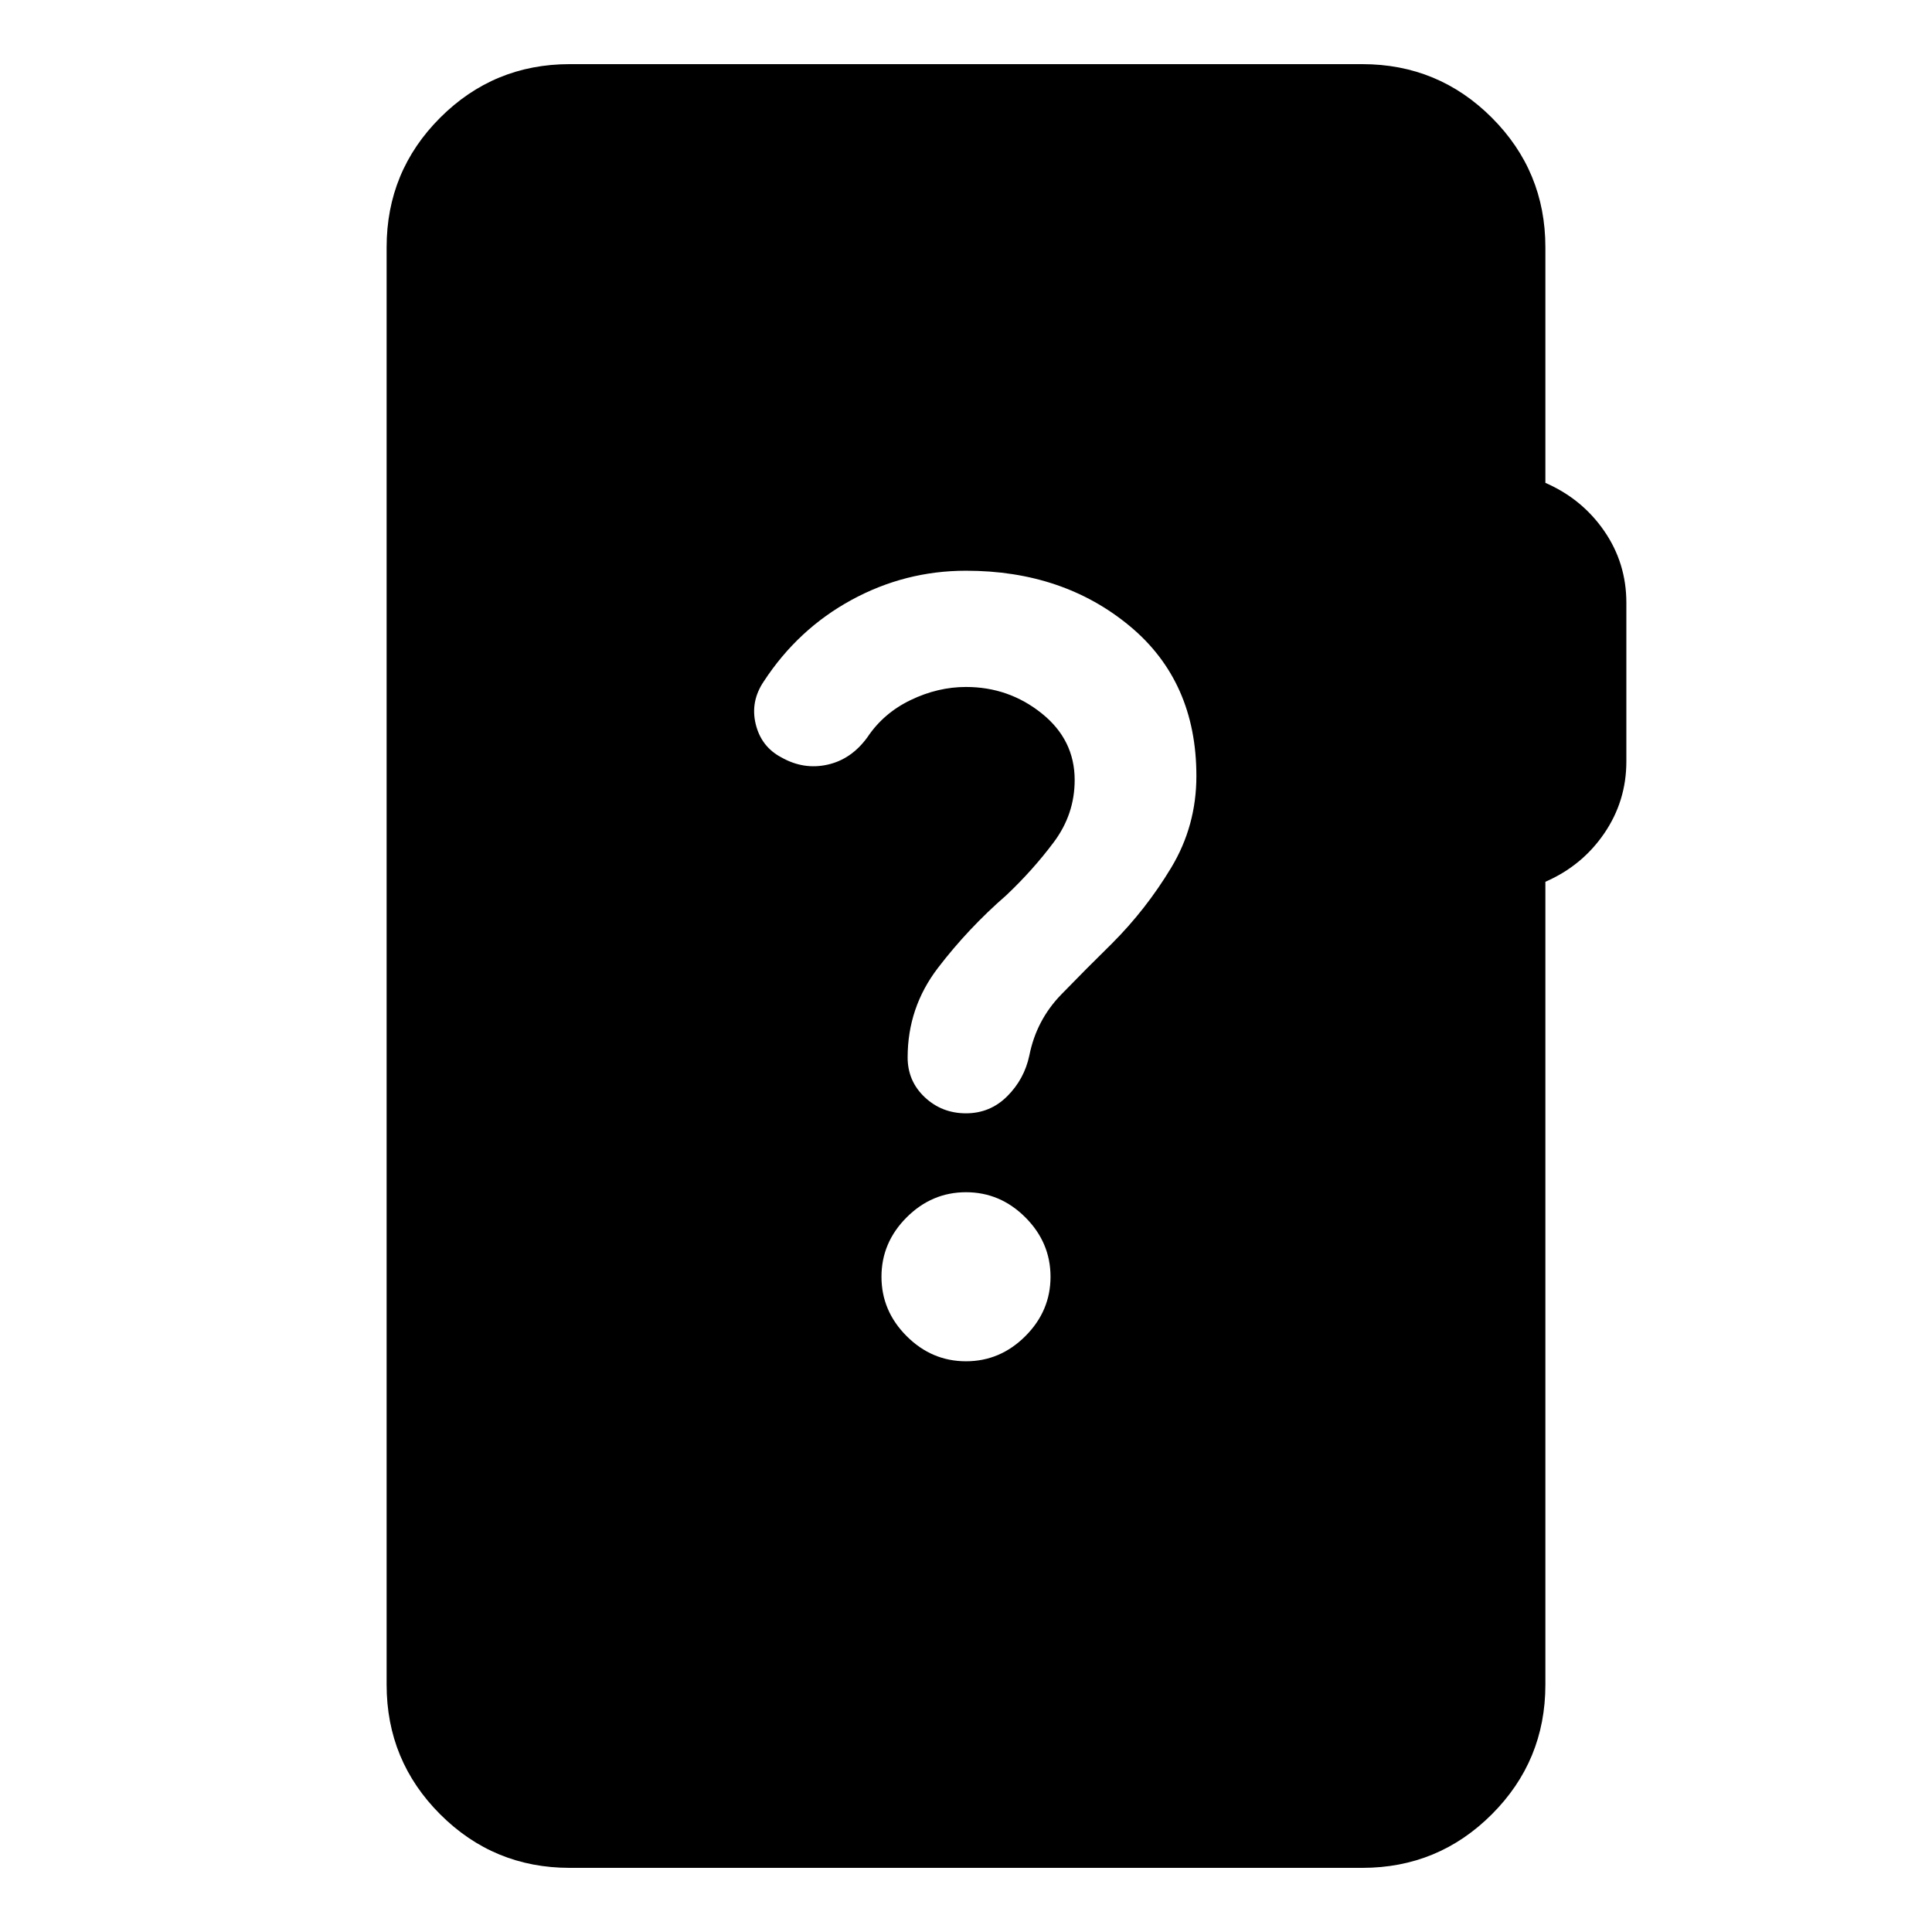 <svg xmlns="http://www.w3.org/2000/svg" height="24" viewBox="0 -960 960 960" width="24"><path d="M283.11-31.87q-37.78 0-64.39-26.61t-26.61-64.39v-714.26q0-37.78 26.61-64.39t64.39-26.61h393.78q37.78 0 64.39 26.61t26.61 64.39v117.06q18.24 7.96 29.24 23.92 11 15.95 11 35.67v78.81q0 19.71-11 35.79t-29.24 24.03v398.98q0 37.78-26.61 64.39t-64.39 26.61H283.11ZM480-283.59q17 0 29.5-12.5t12.5-29.5q0-17-12.5-29.5t-29.5-12.5q-17 0-29.5 12.5t-12.5 29.5q0 17 12.5 29.5t29.5 12.5Zm-91.72-300.06q11 6.24 22.86 3.62T431-593.65q8-12 21.5-18.5t27.5-6.5q21.24 0 37.62 13.12T534-572.41q0 17-10.38 30.88-10.38 13.88-23.62 26.4-19 16.52-34 36.16-15 19.64-15 44.4 0 11.77 8.5 19.77t20.5 8q12 0 20.5-8.5t10.98-20.27q3.48-17.52 15.86-30.28 12.38-12.76 25.14-25.28 17-17 29.5-37.76 12.5-20.76 12.5-45.52 0-47-33.12-74.5T480-676.41q-30.24 0-56.86 14.5t-43.62 40.5q-6.76 10-4 21.26 2.76 11.26 12.76 16.5Z"/></svg>